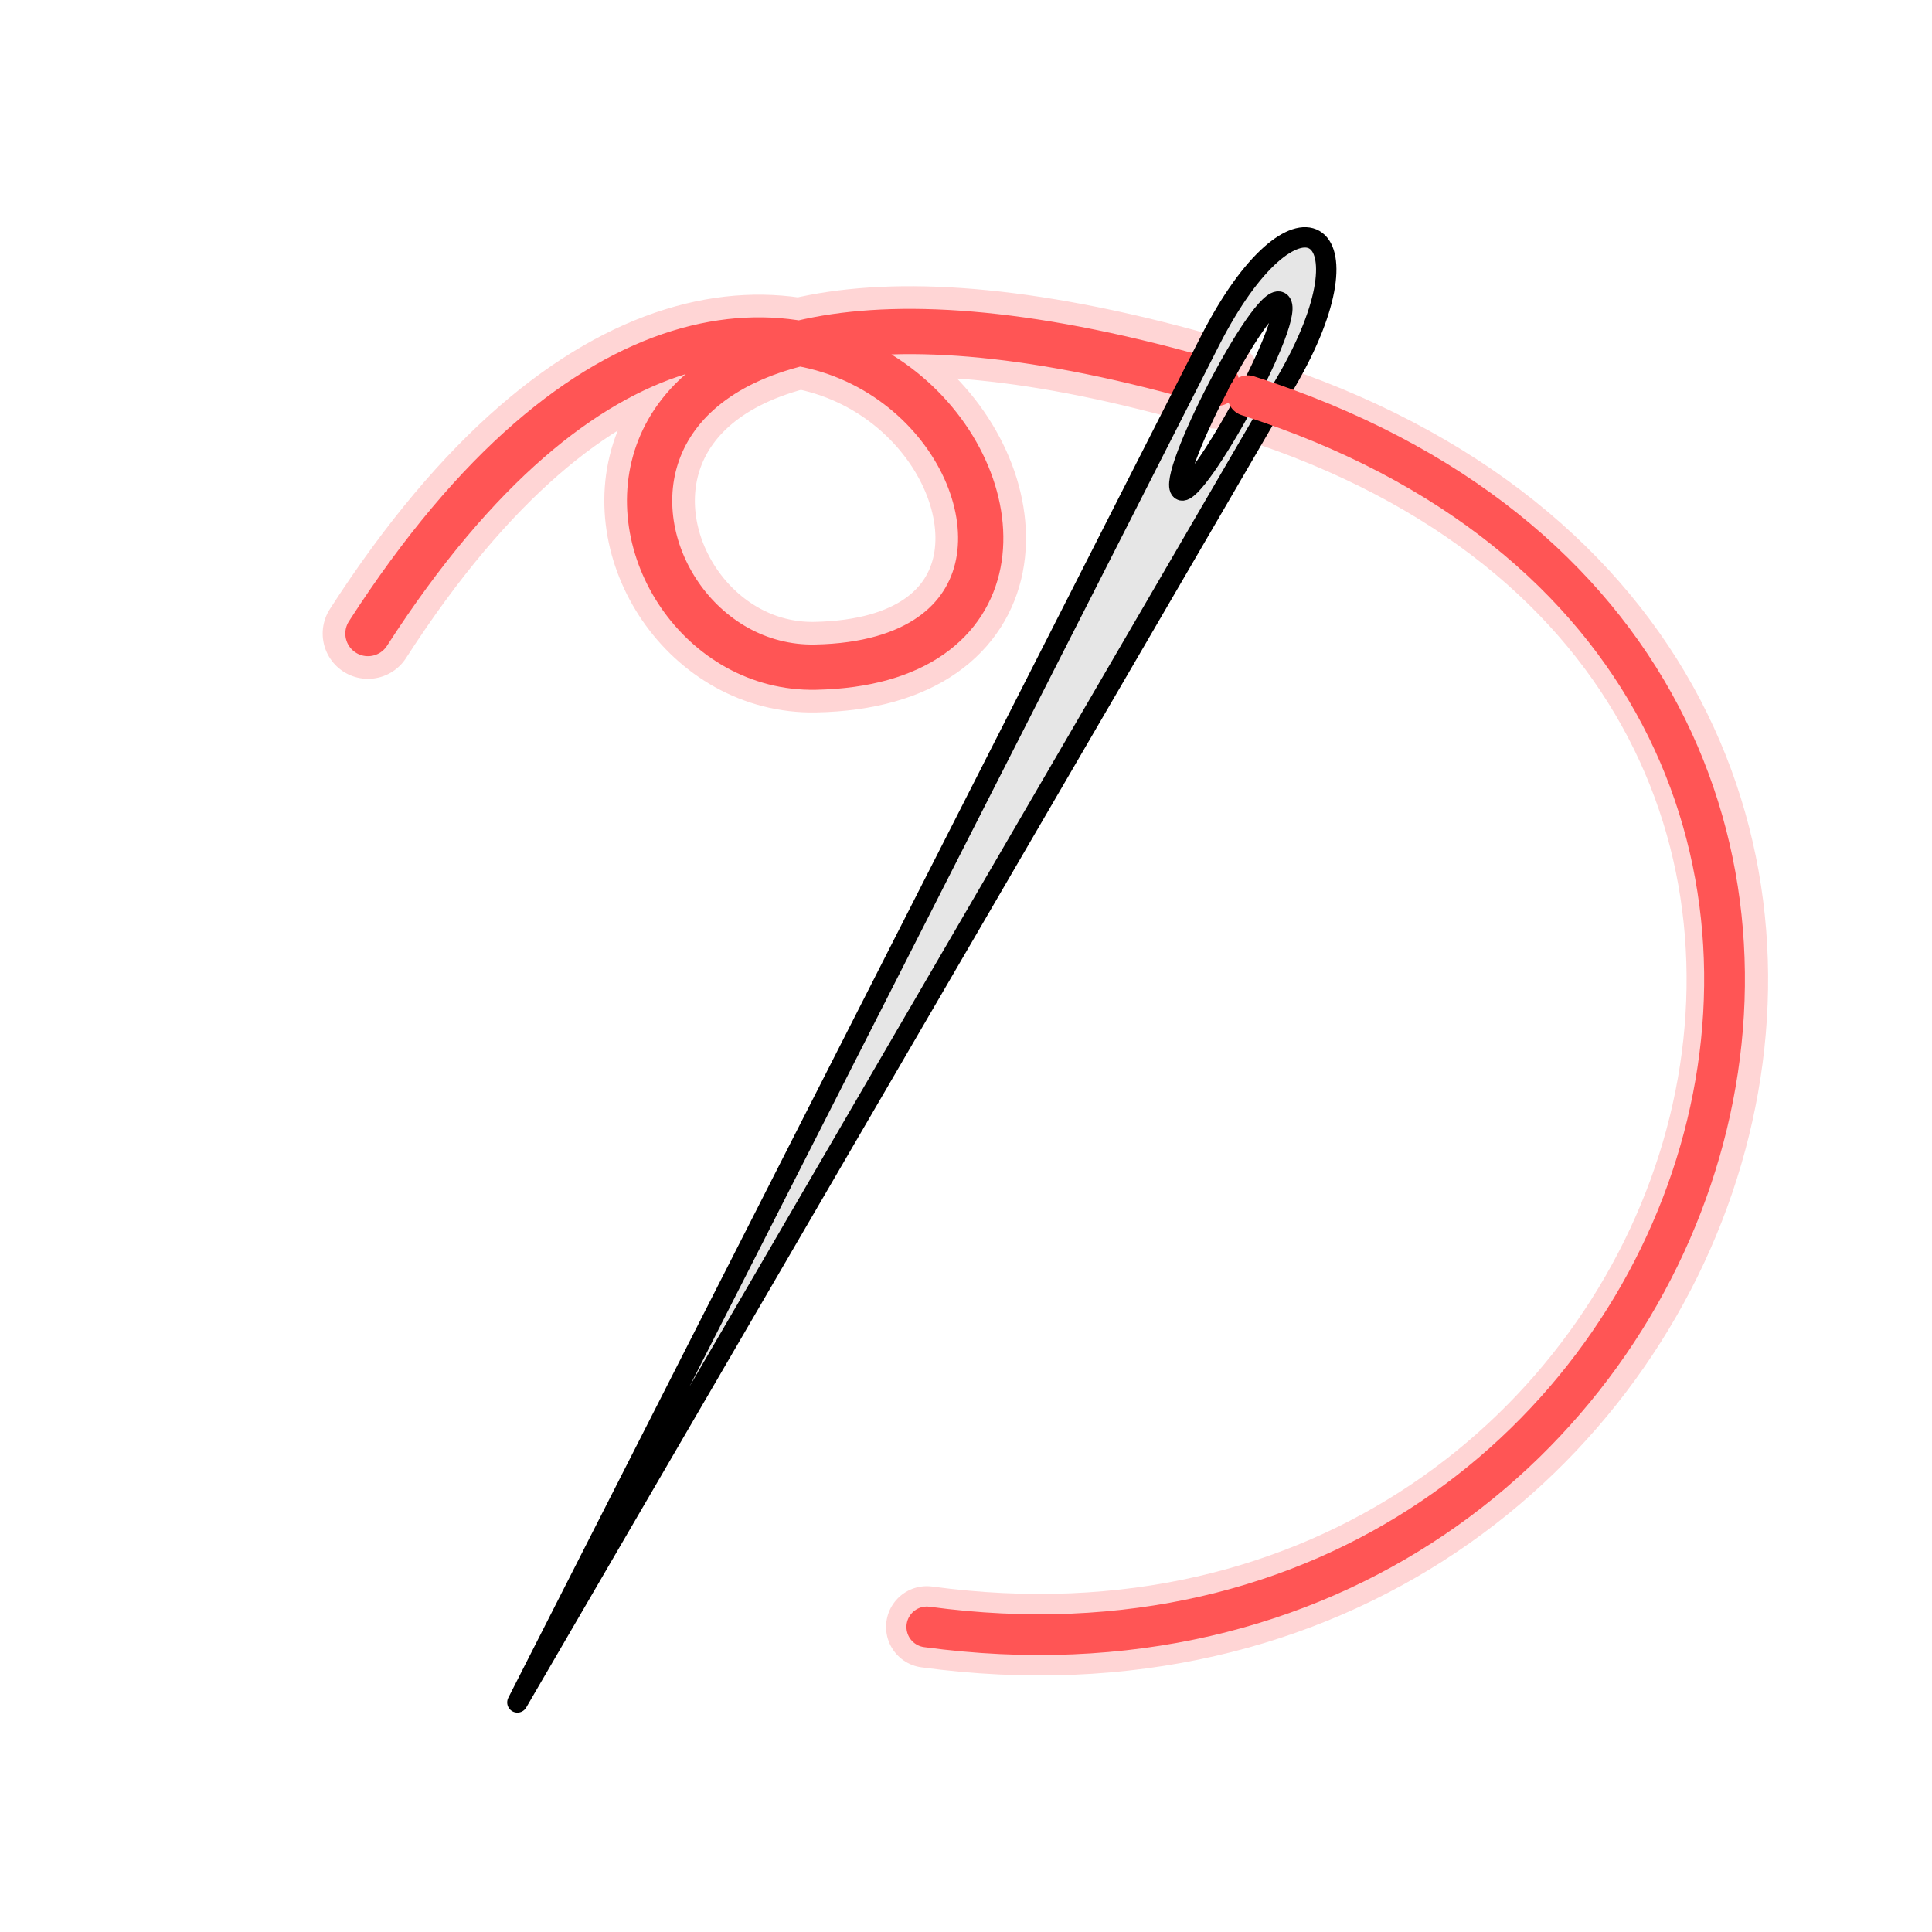 <svg version="1.1" viewBox="0 0 64 64" xmlns="http://www.w3.org/2000/svg">
 <g fill="none" stroke-linecap="round" stroke-linejoin="round">
  <path d="m12.189 20.987c14.419-22.389 28.297 0.852 14.822 1.113-7.613 0.148-10.582-16.376 13.291-9.4" stroke="#ffd5d5" stroke-width="3"/>
  <path d="m30.702 53.894c26.664 3.608 38.221-31.879 10.778-40.664" stroke="#ffd5d5" stroke-width="2.7"/>
  <path d="m12.189 20.987c14.419-22.389 28.297 0.852 14.822 1.113-7.613 0.148-10.582-16.376 13.291-9.4" stroke="#f55" stroke-width="1.5"/>
 </g>
 <path d="m43.539 7.941c-0.659-0.379-2.051 0.588-3.462 3.361l-22.938 45.092 25.469-43.746c1.517-2.605 1.59-4.329 0.93-4.707zm-1.144 2.058c0.663 0.336-2.785 6.57-3.272 6.236-0.525-0.36 2.655-6.548 3.272-6.236z" fill="#e6e6e6" stroke="#000" stroke-linecap="round" stroke-linejoin="round" stroke-width=".675"/>
 <path d="m30.702 53.894c26.664 3.608 38.077-31.999 10.634-40.784" fill="none" stroke="#f55" stroke-linecap="round" stroke-linejoin="round" stroke-width="1.35"/>
</svg>
